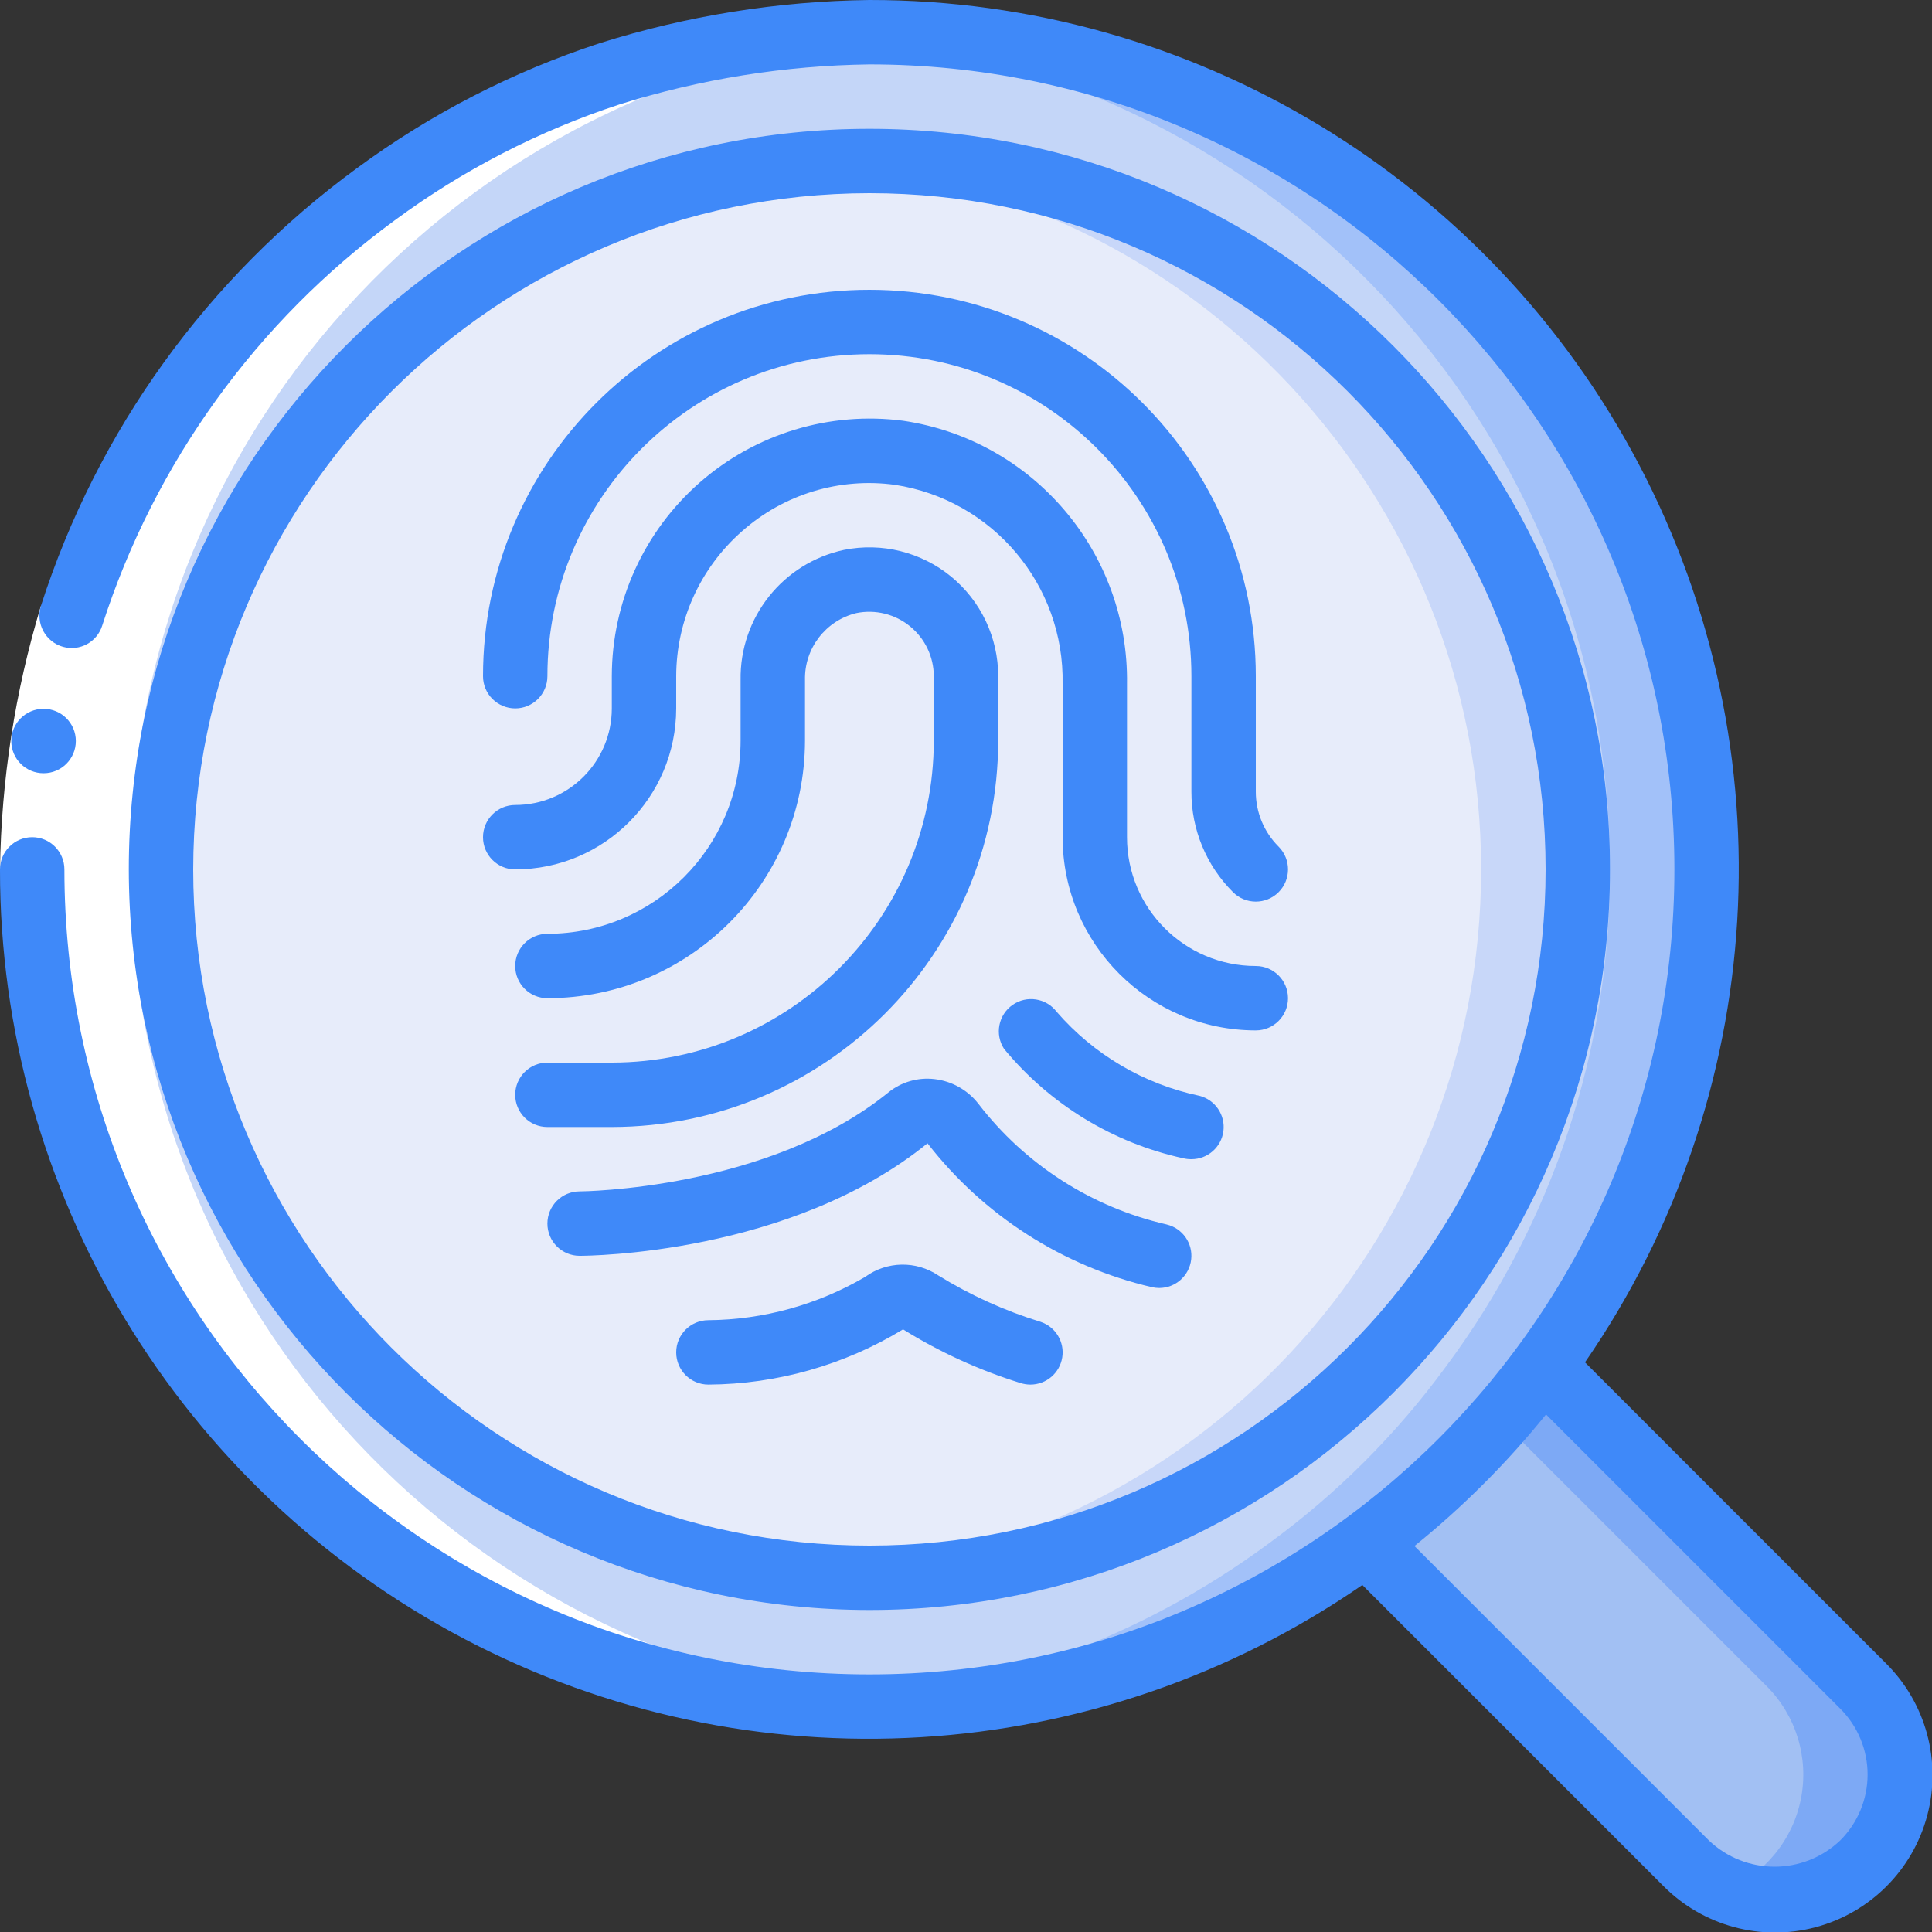 <svg height="512" viewBox="0 0 60 60" width="512" xmlns="http://www.w3.org/2000/svg"><rect x="0" y="0" width="60" height="60" fill="#333333" stroke="none"/><g id="Page-1" fill="none" fill-rule="evenodd"><g id="052---Criminology" fill-rule="nonzero"><path id="Shape" d="m53 27c.013 5.553-1.769 10.962-5.08 15.42-1.537 2.107-3.393 3.963-5.5 5.5-9.69 7.135-23.011 6.686-32.198-1.086-9.187-7.772-11.838-20.834-6.407-31.573 5.431-10.738 17.523-16.345 29.227-13.551 11.705 2.794 19.961 13.257 19.957 25.29z" fill="#c4d6f8"/><path id="Shape" d="m27 1c-.5 0-1 .018-1.5.046 13.753.795 24.499 12.178 24.5 25.954.013 5.553-1.769 10.962-5.08 15.42-1.537 2.107-3.393 3.963-5.5 5.5-4.083 3.026-8.97 4.774-14.046 5.024.538.034 1.079.056 1.626.056 5.553.013 10.962-1.769 15.42-5.08 2.107-1.537 3.963-3.393 5.5-5.5 5.826-7.892 6.712-18.393 2.289-27.149-4.423-8.756-13.399-14.276-23.209-14.271z" fill="#a2c1f9"/><circle id="Oval" cx="27" cy="27" fill="#e7ecfa" r="22"/><path id="Shape" d="m27 5c-.5 0-1 .023-1.5.057 11.539.787 20.497 10.377 20.497 21.943s-8.958 21.156-20.497 21.943c.5.034 1 .057 1.5.057 12.15 0 22-9.85 22-22s-9.85-22-22-22z" fill="#c8d7f9"/><path id="Shape" d="m57.86 57.86c-.729.73-1.718 1.14-2.75 1.14s-2.021-.41-2.75-1.14l-9.94-9.94c2.107-1.537 3.963-3.393 5.5-5.5l9.94 9.94c.73.729 1.14 1.718 1.14 2.75s-.41 2.021-1.14 2.75z" fill="#a2c0f3"/><path id="Shape" d="m57.86 52.36-9.94-9.94c-.421.576-.869 1.129-1.335 1.665l8.275 8.275c.919.916 1.321 2.23 1.07 3.503-.251 1.273-1.12 2.337-2.318 2.837 1.715.722 3.702.128 4.738-1.419s.831-3.61-.49-4.921z" fill="#7da9f5"/><path id="Shape" d="m25.374 52.944c.538.034 1.079.056 1.626.056.463 0 .917-.032 1.374-.056-13.706-.884-24.36-12.275-24.326-26.009.033-13.734 10.743-25.073 24.452-25.891-.5-.026-1-.044-1.5-.044-14.012.042-25.471 11.181-25.91 25.186-.438 14.006 10.301 25.839 24.284 26.758z" fill="#fff"/><path id="Shape" d="m1.269 18.821 1.906.6c-.741 2.46-1.137 5.01-1.175 7.579h-2c.039-2.772.466-5.525 1.269-8.179z" fill="#fff"/><g fill="#3f89f9"><path id="Shape" d="m1.355 24.013c-.552.003-1.002-.443-1.005-.995-.003-.552.443-1.002.995-1.005h.01c.552 0 1 .448 1 1s-.448 1-1 1z"/><path id="Shape" d="m27 50c12.703 0 23-10.297 23-23s-10.297-23-23-23-23 10.297-23 23c.014 12.697 10.303 22.986 23 23zm0-44c11.598 0 21 9.402 21 21s-9.402 21-21 21-21-9.402-21-21c.013-11.592 9.408-20.987 21-21z"/><path id="Shape" d="m49.223 42.309c5.699-8.256 6.347-18.993 1.682-27.874-4.665-8.882-13.873-14.442-23.905-14.435-2.844.036-5.668.488-8.381 1.343-2.705.885-5.252 2.197-7.543 3.886-4.623 3.381-8.056 8.139-9.807 13.592-.08.259-.052.54.077.779.13.239.35.415.612.488.518.146 1.058-.148 1.217-.662 1.622-5.048 4.802-9.453 9.083-12.583 2.12-1.565 4.477-2.78 6.981-3.6 2.513-.789 5.127-1.208 7.761-1.243 13.807 0 25 11.193 25 25s-11.193 25-25 25-25-11.193-25-25c0-.552-.448-1-1-1s-1 .448-1 1c-.007 10.032 5.553 19.24 14.435 23.905 8.882 4.665 19.618 4.017 27.874-1.682l9.344 9.344c1.233 1.246 3.038 1.736 4.732 1.285 1.694-.451 3.017-1.774 3.467-3.467.451-1.694-.04-3.499-1.285-4.732zm7.93 14.844c-1.143 1.092-2.943 1.092-4.086 0l-9.14-9.14c1.503-1.213 2.873-2.583 4.086-4.086l9.14 9.14c.542.542.847 1.277.847 2.043s-.305 1.501-.847 2.043z"/><path id="Shape" d="m16 22c.552 0 1-.448 1-1 0-5.523 4.477-10 10-10s10 4.477 10 10v3.586c-.003 1.171.462 2.295 1.292 3.121.39.391 1.024.391 1.415.001.391-.39.391-1.024.001-1.415-.454-.452-.709-1.066-.708-1.707v-3.586c0-6.627-5.373-12-12-12s-12 5.373-12 12c0 .265.105.52.293.707s.442.293.707.293z"/><path id="Shape" d="m16 27c2.76-.003 4.997-2.24 5-5v-1c.003-1.724.747-3.363 2.042-4.5 1.297-1.152 3.033-1.679 4.752-1.443 3.04.467 5.266 3.112 5.206 6.187v4.756c.003 3.312 2.688 5.997 6 6 .552 0 1-.448 1-1s-.448-1-1-1c-2.209 0-4-1.791-4-4v-4.756c.061-4.083-2.912-7.579-6.951-8.177-2.284-.299-4.587.4-6.319 1.919-1.732 1.519-2.727 3.71-2.73 6.014v1c0 1.657-1.343 3-3 3-.552 0-1 .448-1 1s.448 1 1 1z"/><path id="Shape" d="m31 23v-2c0-1.199-.537-2.336-1.465-3.096-.928-.76-2.148-1.064-3.324-.827-1.898.408-3.242 2.1-3.211 4.041v1.882c-.003 3.312-2.688 5.997-6 6-.552 0-1 .448-1 1s.448 1 1 1c4.416-.005 7.995-3.584 8-8v-1.882c-.022-.981.64-1.845 1.593-2.078.589-.121 1.202.03 1.668.41.466.38.738.949.739 1.55v2c-.006 5.52-4.48 9.994-10 10h-2c-.552 0-1 .448-1 1s.448 1 1 1h2c6.624-.007 11.993-5.376 12-12z"/><path id="Shape" d="m36.232 38.027c-2.327-.532-4.396-1.859-5.85-3.752-.332-.424-.819-.699-1.354-.762-.52-.063-1.043.089-1.448.421-3.733 3.019-9.523 3.066-9.58 3.066-.552 0-1 .448-1 1s.448 1 1 1c.265 0 6.547-.04 10.805-3.494 1.74 2.243 4.199 3.82 6.963 4.467.076.018.154.027.232.027.507 0.0.934-.38.993-.884s-.269-.972-.762-1.089z"/><path id="Shape" d="m37.253 34.032c-1.724-.362-3.283-1.278-4.437-2.609-.325-.428-.931-.523-1.371-.214-.44.309-.557.911-.265 1.362 1.422 1.725 3.383 2.923 5.567 3.4.083.02.168.03.253.029.504.001.93-.373.994-.872.064-.5-.253-.969-.741-1.096z"/><path id="Shape" d="m32.316 41.051c-1.115-.343-2.182-.827-3.175-1.44-.692-.465-1.601-.447-2.274.045-1.477.865-3.155 1.329-4.867 1.344-.552 0-1 .448-1 1s.448 1 1 1c2.133-.013 4.223-.606 6.045-1.715 1.138.707 2.36 1.266 3.639 1.664.102.033.209.051.316.051.491 0.0.909-.355.988-.84.079-.484-.206-.954-.672-1.109z"/></g></g></g></svg>
